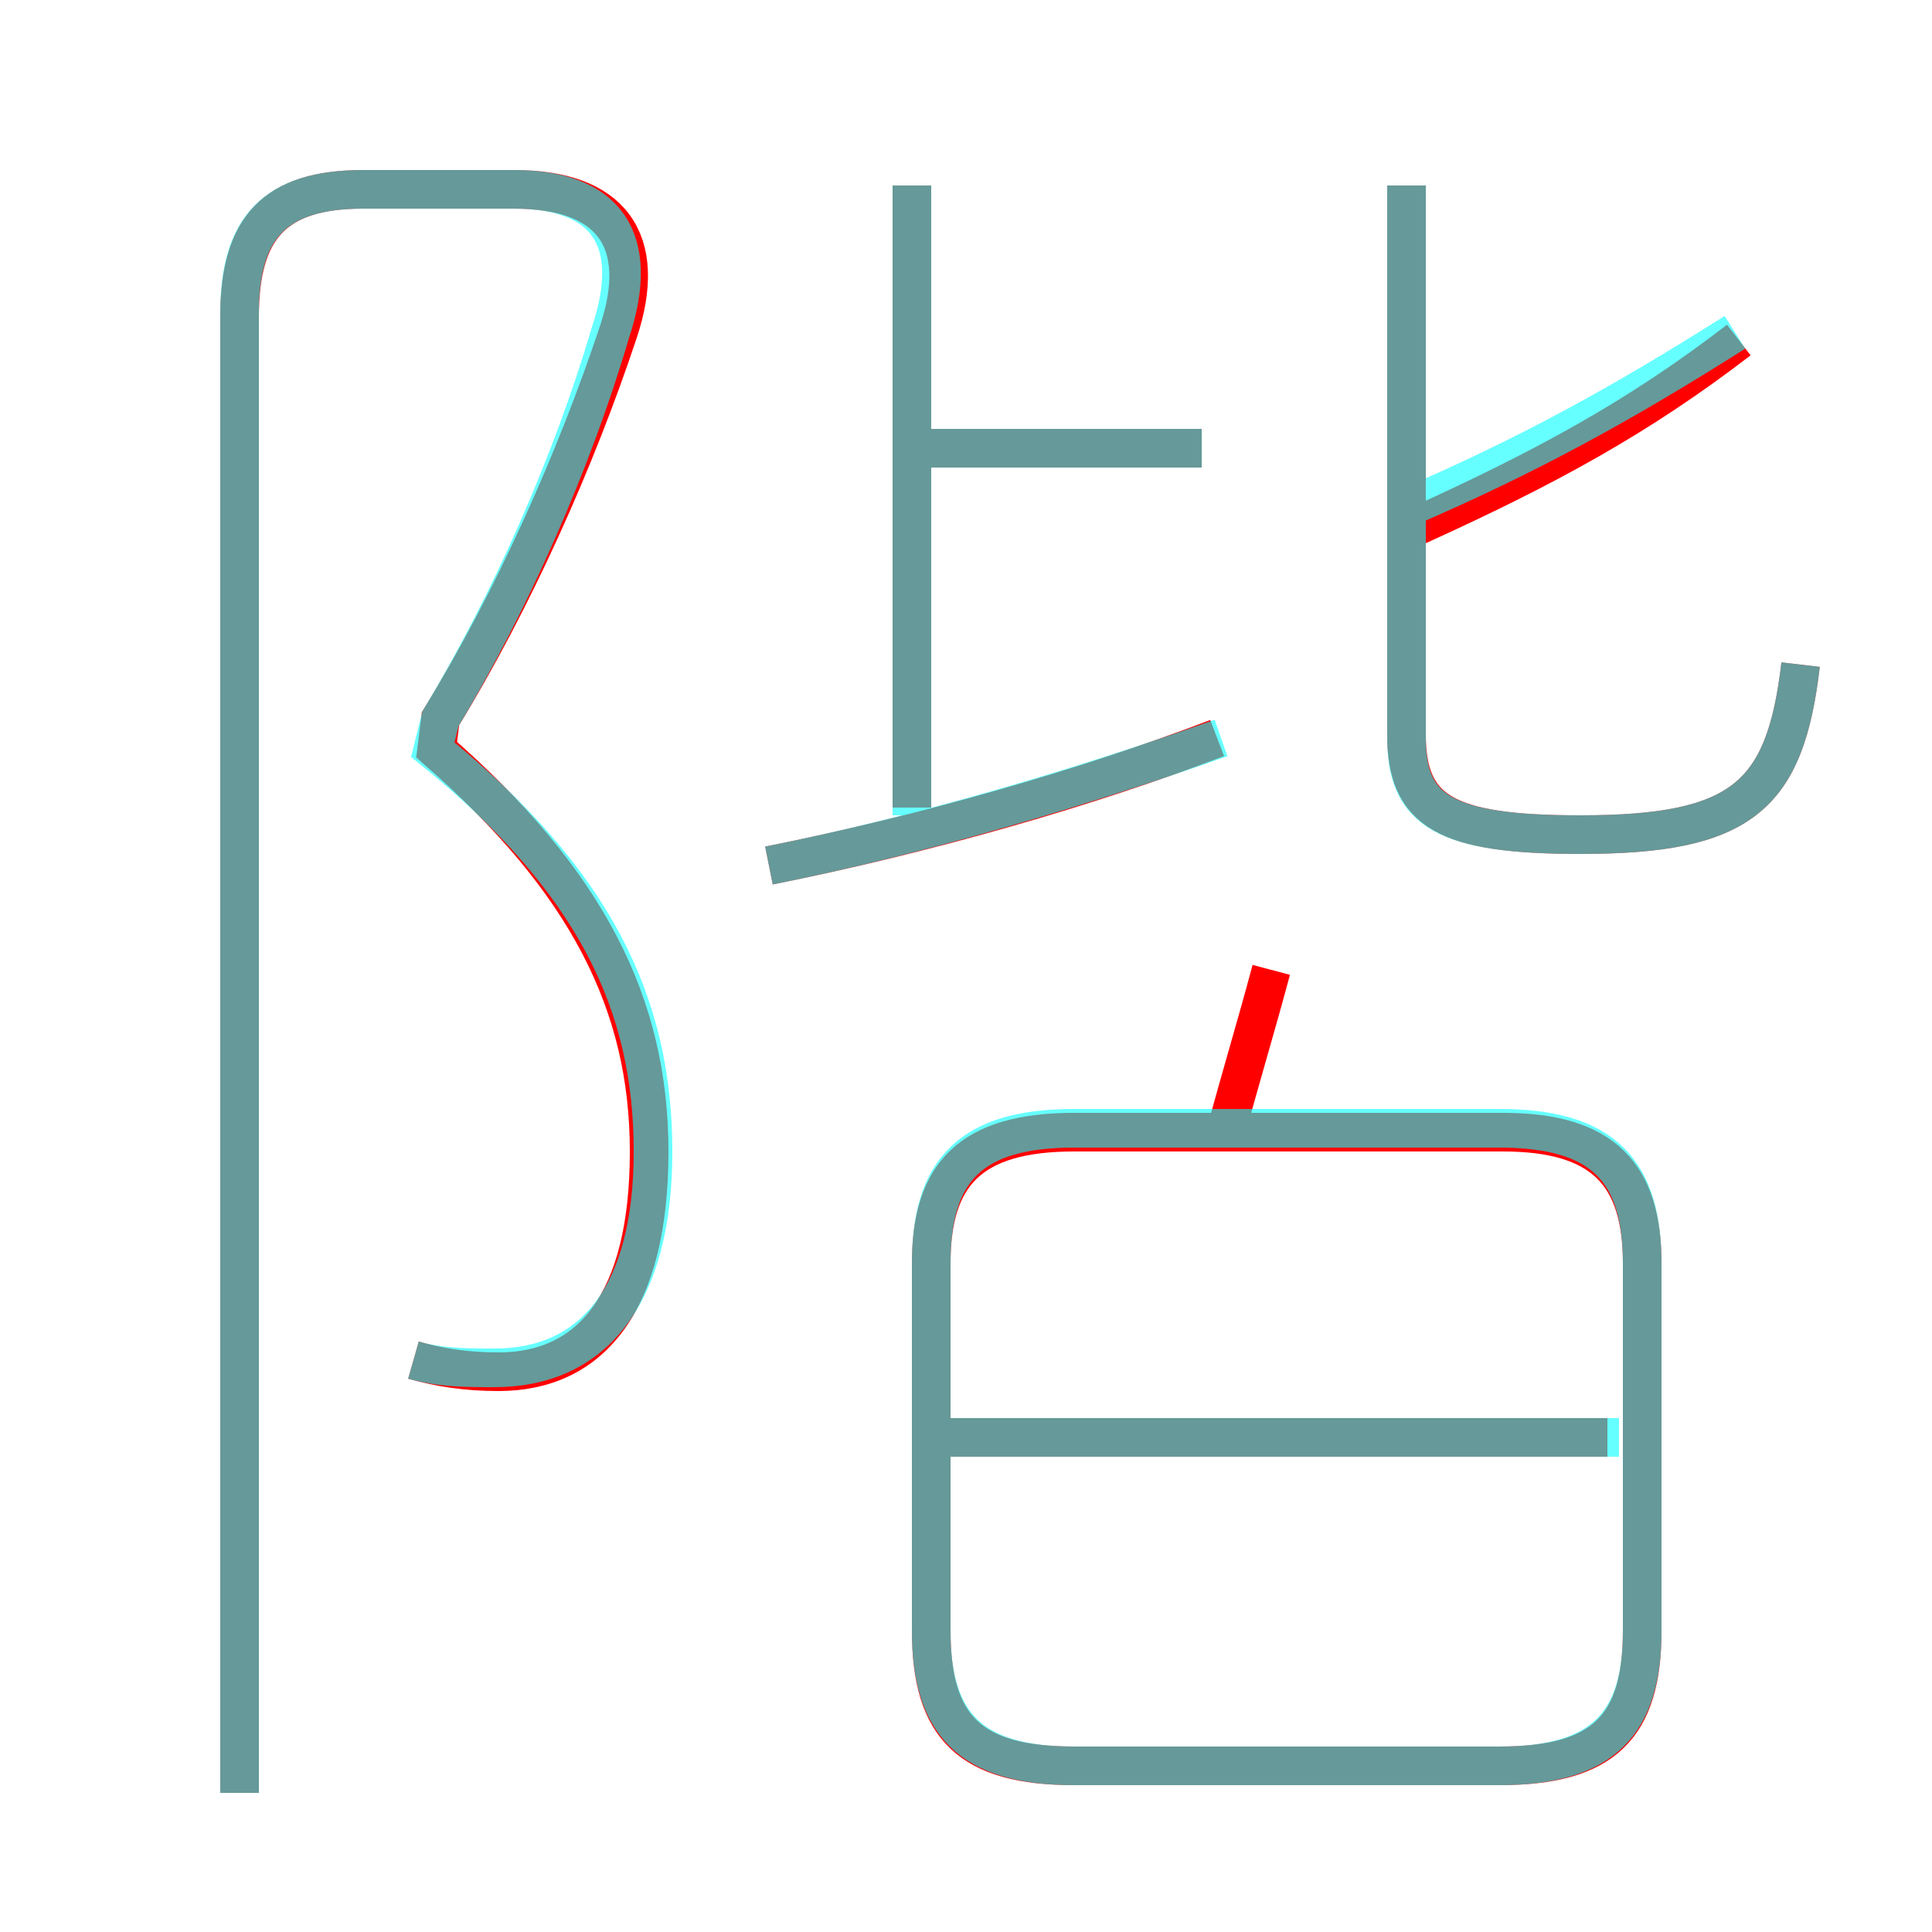 <?xml version='1.0' encoding='utf8'?>
<svg viewBox="0.0 -6.0 50.0 50.0" version="1.1" xmlns="http://www.w3.org/2000/svg">
<rect x="0.0" y="-6.0" width="50.0" height="50.0" fill="#333333" stroke="none"/>
<rect x="-1000" y="-1000" width="2000" height="2000" stroke="white" fill="white"/>
<g style="fill:none;stroke:rgba(255, 0, 0, 1);  stroke-width:1"><path d="M 10.7 -8.8 C 11.4 -8.6 12.1 -8.5 12.9 -8.5 C 15.3 -8.5 16.8 -10.3 16.8 -14.2 C 16.8 -18.0 15.2 -21.2 11.3 -24.6 L 11.4 -25.4 C 13.3 -28.5 14.9 -32.1 16.0 -35.4 C 16.8 -37.8 15.8 -39.1 13.3 -39.1 L 9.4 -39.1 C 7.1 -39.1 6.2 -38.1 6.2 -35.8 L 6.2 2.4 M 27.8 1.7 L 38.8 1.7 C 41.5 1.7 42.5 0.7 42.5 -1.8 L 42.5 -11.3 C 42.5 -13.6 41.5 -14.7 38.9 -14.7 L 27.8 -14.7 C 25.1 -14.7 24.1 -13.6 24.1 -11.3 L 24.1 -1.8 C 24.1 0.7 25.1 1.7 27.8 1.7 Z M 41.6 -6.8 L 24.5 -6.8 M 19.9 -21.6 C 23.9 -22.4 28.1 -23.6 31.5 -24.9 M 31.7 -14.6 C 32.1 -16.1 32.5 -17.4 32.9 -18.9 M 23.6 -23.1 L 23.6 -39.2 M 31.1 -32.4 L 23.1 -32.4 M 46.6 -26.8 C 46.2 -23.4 45.1 -22.4 40.9 -22.4 C 37.4 -22.4 36.4 -23.0 36.4 -25.0 L 36.4 -39.2 M 36.7 -30.4 C 40.0 -31.9 42.4 -33.2 45.0 -35.2" transform="translate(0.0 38.0)" />
</g>
<g style="fill:none;stroke:rgba(0, 255, 255, 0.6);  stroke-width:1">
<path d="M 10.7 -8.8 C 11.4 -8.6 12.1 -8.6 12.8 -8.6 C 15.3 -8.6 16.9 -10.4 16.9 -14.2 C 16.9 -18.0 15.4 -21.2 11.2 -24.6 L 11.4 -25.4 C 13.2 -28.4 14.8 -32.0 15.8 -35.4 C 16.6 -37.8 15.7 -39.1 13.3 -39.1 L 9.4 -39.1 C 7.1 -39.1 6.2 -38.1 6.2 -35.9 L 6.2 2.4 M 41.9 -6.8 L 24.6 -6.8 M 27.8 1.7 L 38.8 1.7 C 41.5 1.7 42.5 0.6 42.5 -1.8 L 42.5 -11.3 C 42.5 -13.7 41.5 -14.8 38.8 -14.8 L 27.8 -14.8 C 25.1 -14.8 24.1 -13.7 24.1 -11.3 L 24.1 -1.8 C 24.1 0.6 25.1 1.7 27.8 1.7 Z M 19.9 -21.6 C 23.9 -22.4 27.9 -23.6 31.6 -24.9 M 23.6 -22.9 L 23.6 -39.2 M 31.1 -32.4 L 23.1 -32.4 M 46.6 -26.8 C 46.2 -23.4 45.1 -22.4 40.9 -22.4 C 37.4 -22.4 36.4 -23.0 36.4 -24.9 L 36.4 -39.2 M 36.5 -30.9 C 39.5 -32.2 41.9 -33.5 44.9 -35.4" transform="translate(0.0 38.0)" />
</g>
</svg>